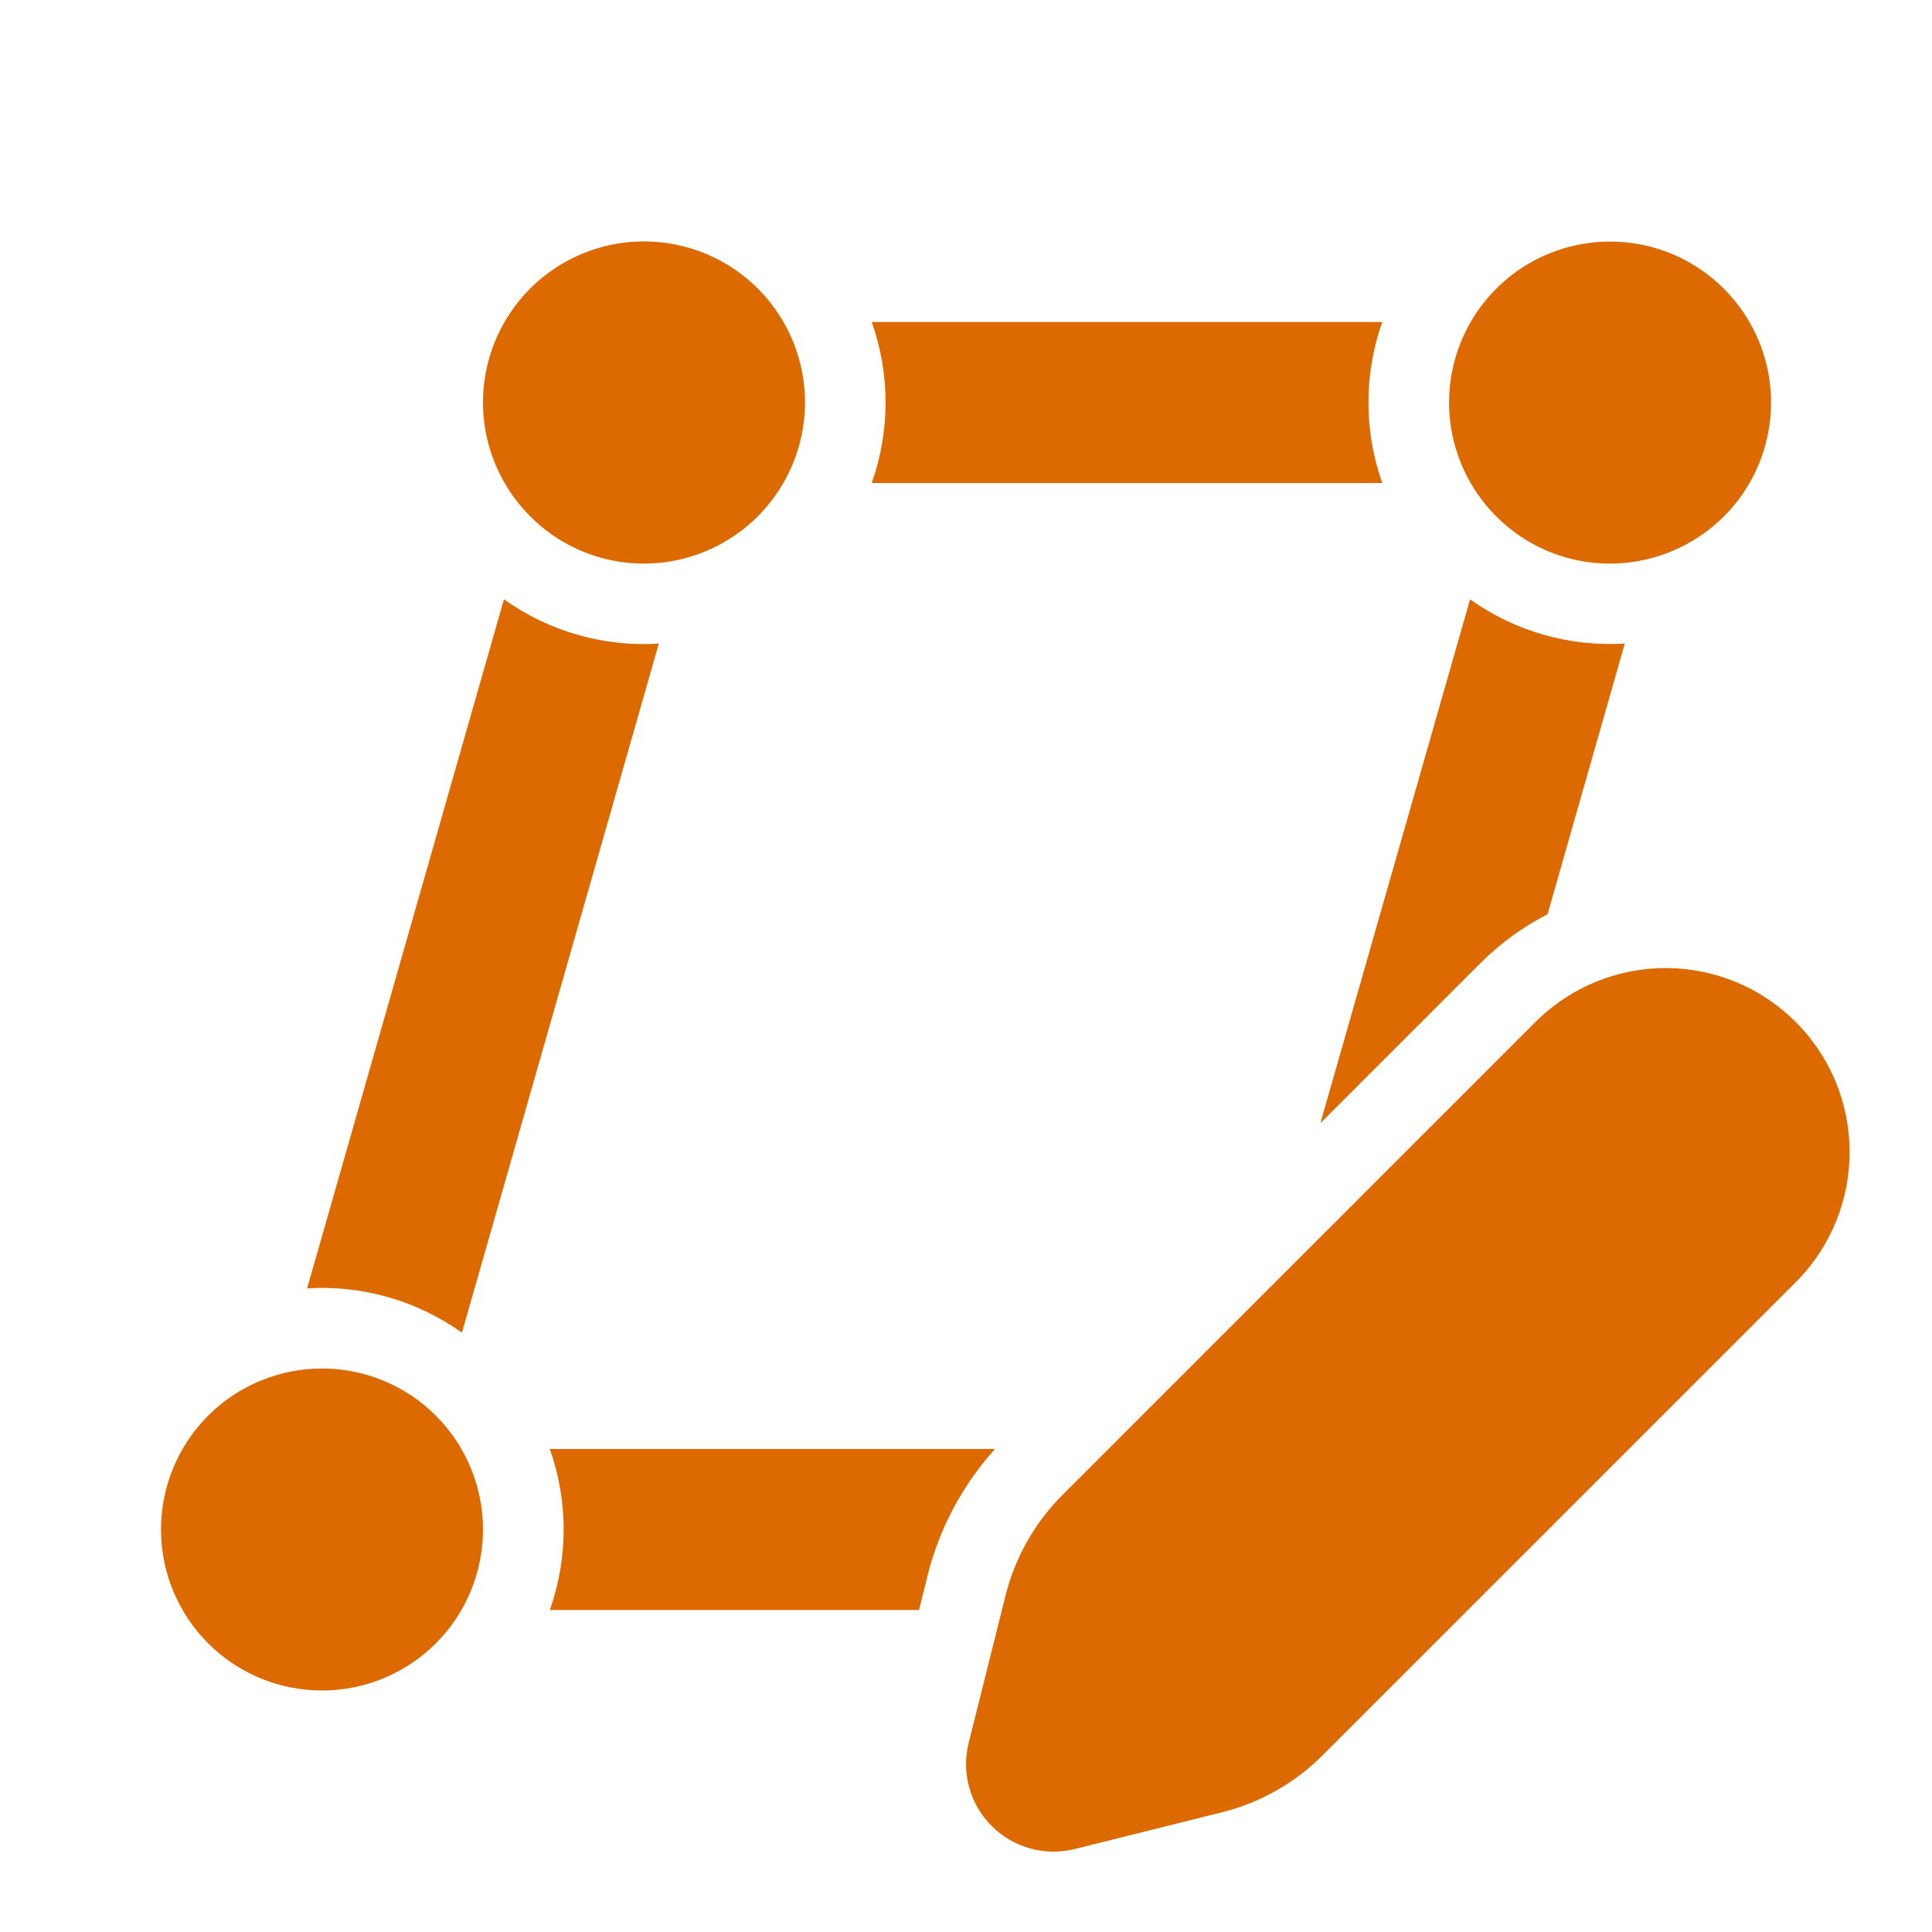 <svg width="45" height="45" viewBox="0 0 45 45" fill="none" xmlns="http://www.w3.org/2000/svg">
<path d="M34.849 12.026C35.306 12.486 35.875 12.818 36.499 12.992C37.124 13.165 37.783 13.173 38.411 13.014C39.212 12.814 39.925 12.355 40.438 11.709C40.951 11.062 41.237 10.265 41.251 9.439C41.265 8.614 41.006 7.807 40.514 7.144C40.023 6.481 39.326 5.998 38.533 5.771C37.739 5.544 36.893 5.585 36.125 5.888C35.357 6.191 34.711 6.739 34.286 7.447C33.861 8.155 33.682 8.983 33.776 9.803C33.87 10.623 34.232 11.39 34.806 11.983L34.849 12.026ZM3.75 35.625C3.75 36.62 4.145 37.573 4.848 38.277C5.552 38.98 6.505 39.375 7.5 39.375C8.495 39.375 9.448 38.98 10.152 38.277C10.855 37.573 11.25 36.62 11.25 35.625C11.25 34.63 10.855 33.677 10.152 32.973C9.448 32.27 8.495 31.875 7.5 31.875C6.505 31.875 5.552 32.27 4.848 32.973C4.145 33.677 3.75 34.63 3.75 35.625ZM12.349 12.026C12.806 12.486 13.375 12.818 13.999 12.992C14.624 13.165 15.283 13.173 15.911 13.014C16.722 12.81 17.441 12.341 17.955 11.682C18.469 11.023 18.749 10.211 18.75 9.375C18.75 8.761 18.6 8.156 18.312 7.614C18.023 7.071 17.606 6.608 17.097 6.264C16.588 5.921 16.002 5.708 15.392 5.644C14.781 5.579 14.163 5.666 13.594 5.897C13.025 6.127 12.521 6.493 12.126 6.964C11.732 7.435 11.459 7.995 11.331 8.596C11.204 9.197 11.226 9.82 11.396 10.41C11.566 11.001 11.878 11.54 12.306 11.981L12.349 12.026ZM11.738 13.959L7.153 30.009C8.438 29.928 9.711 30.293 10.759 31.041L15.345 14.991C14.06 15.072 12.785 14.707 11.738 13.959ZM32.196 11.25H20.304C20.734 10.037 20.734 8.713 20.304 7.5H32.196C31.766 8.713 31.766 10.037 32.196 11.25ZM21.602 36.707C21.876 35.607 22.416 34.592 23.175 33.75H12.806C13.236 34.963 13.236 36.287 12.806 37.5H21.405L21.604 36.707H21.602ZM37.845 14.989L36.045 21.296C35.483 21.581 34.958 21.96 34.487 22.429L30.754 26.162L34.241 13.959C35.288 14.707 36.561 15.069 37.845 14.989ZM35.812 23.756L24.744 34.824C24.099 35.469 23.642 36.278 23.421 37.163L22.562 40.596C22.477 40.937 22.481 41.295 22.575 41.634C22.669 41.974 22.849 42.283 23.099 42.532C23.348 42.781 23.657 42.961 23.996 43.054C24.336 43.148 24.694 43.153 25.035 43.067L28.466 42.21C29.352 41.989 30.161 41.53 30.806 40.884L41.873 29.818C42.656 29.01 43.09 27.927 43.081 26.802C43.073 25.677 42.622 24.6 41.827 23.804C41.031 23.008 39.955 22.557 38.829 22.548C37.704 22.539 36.621 22.973 35.812 23.756Z" fill="#DC6A00"/>
</svg>
